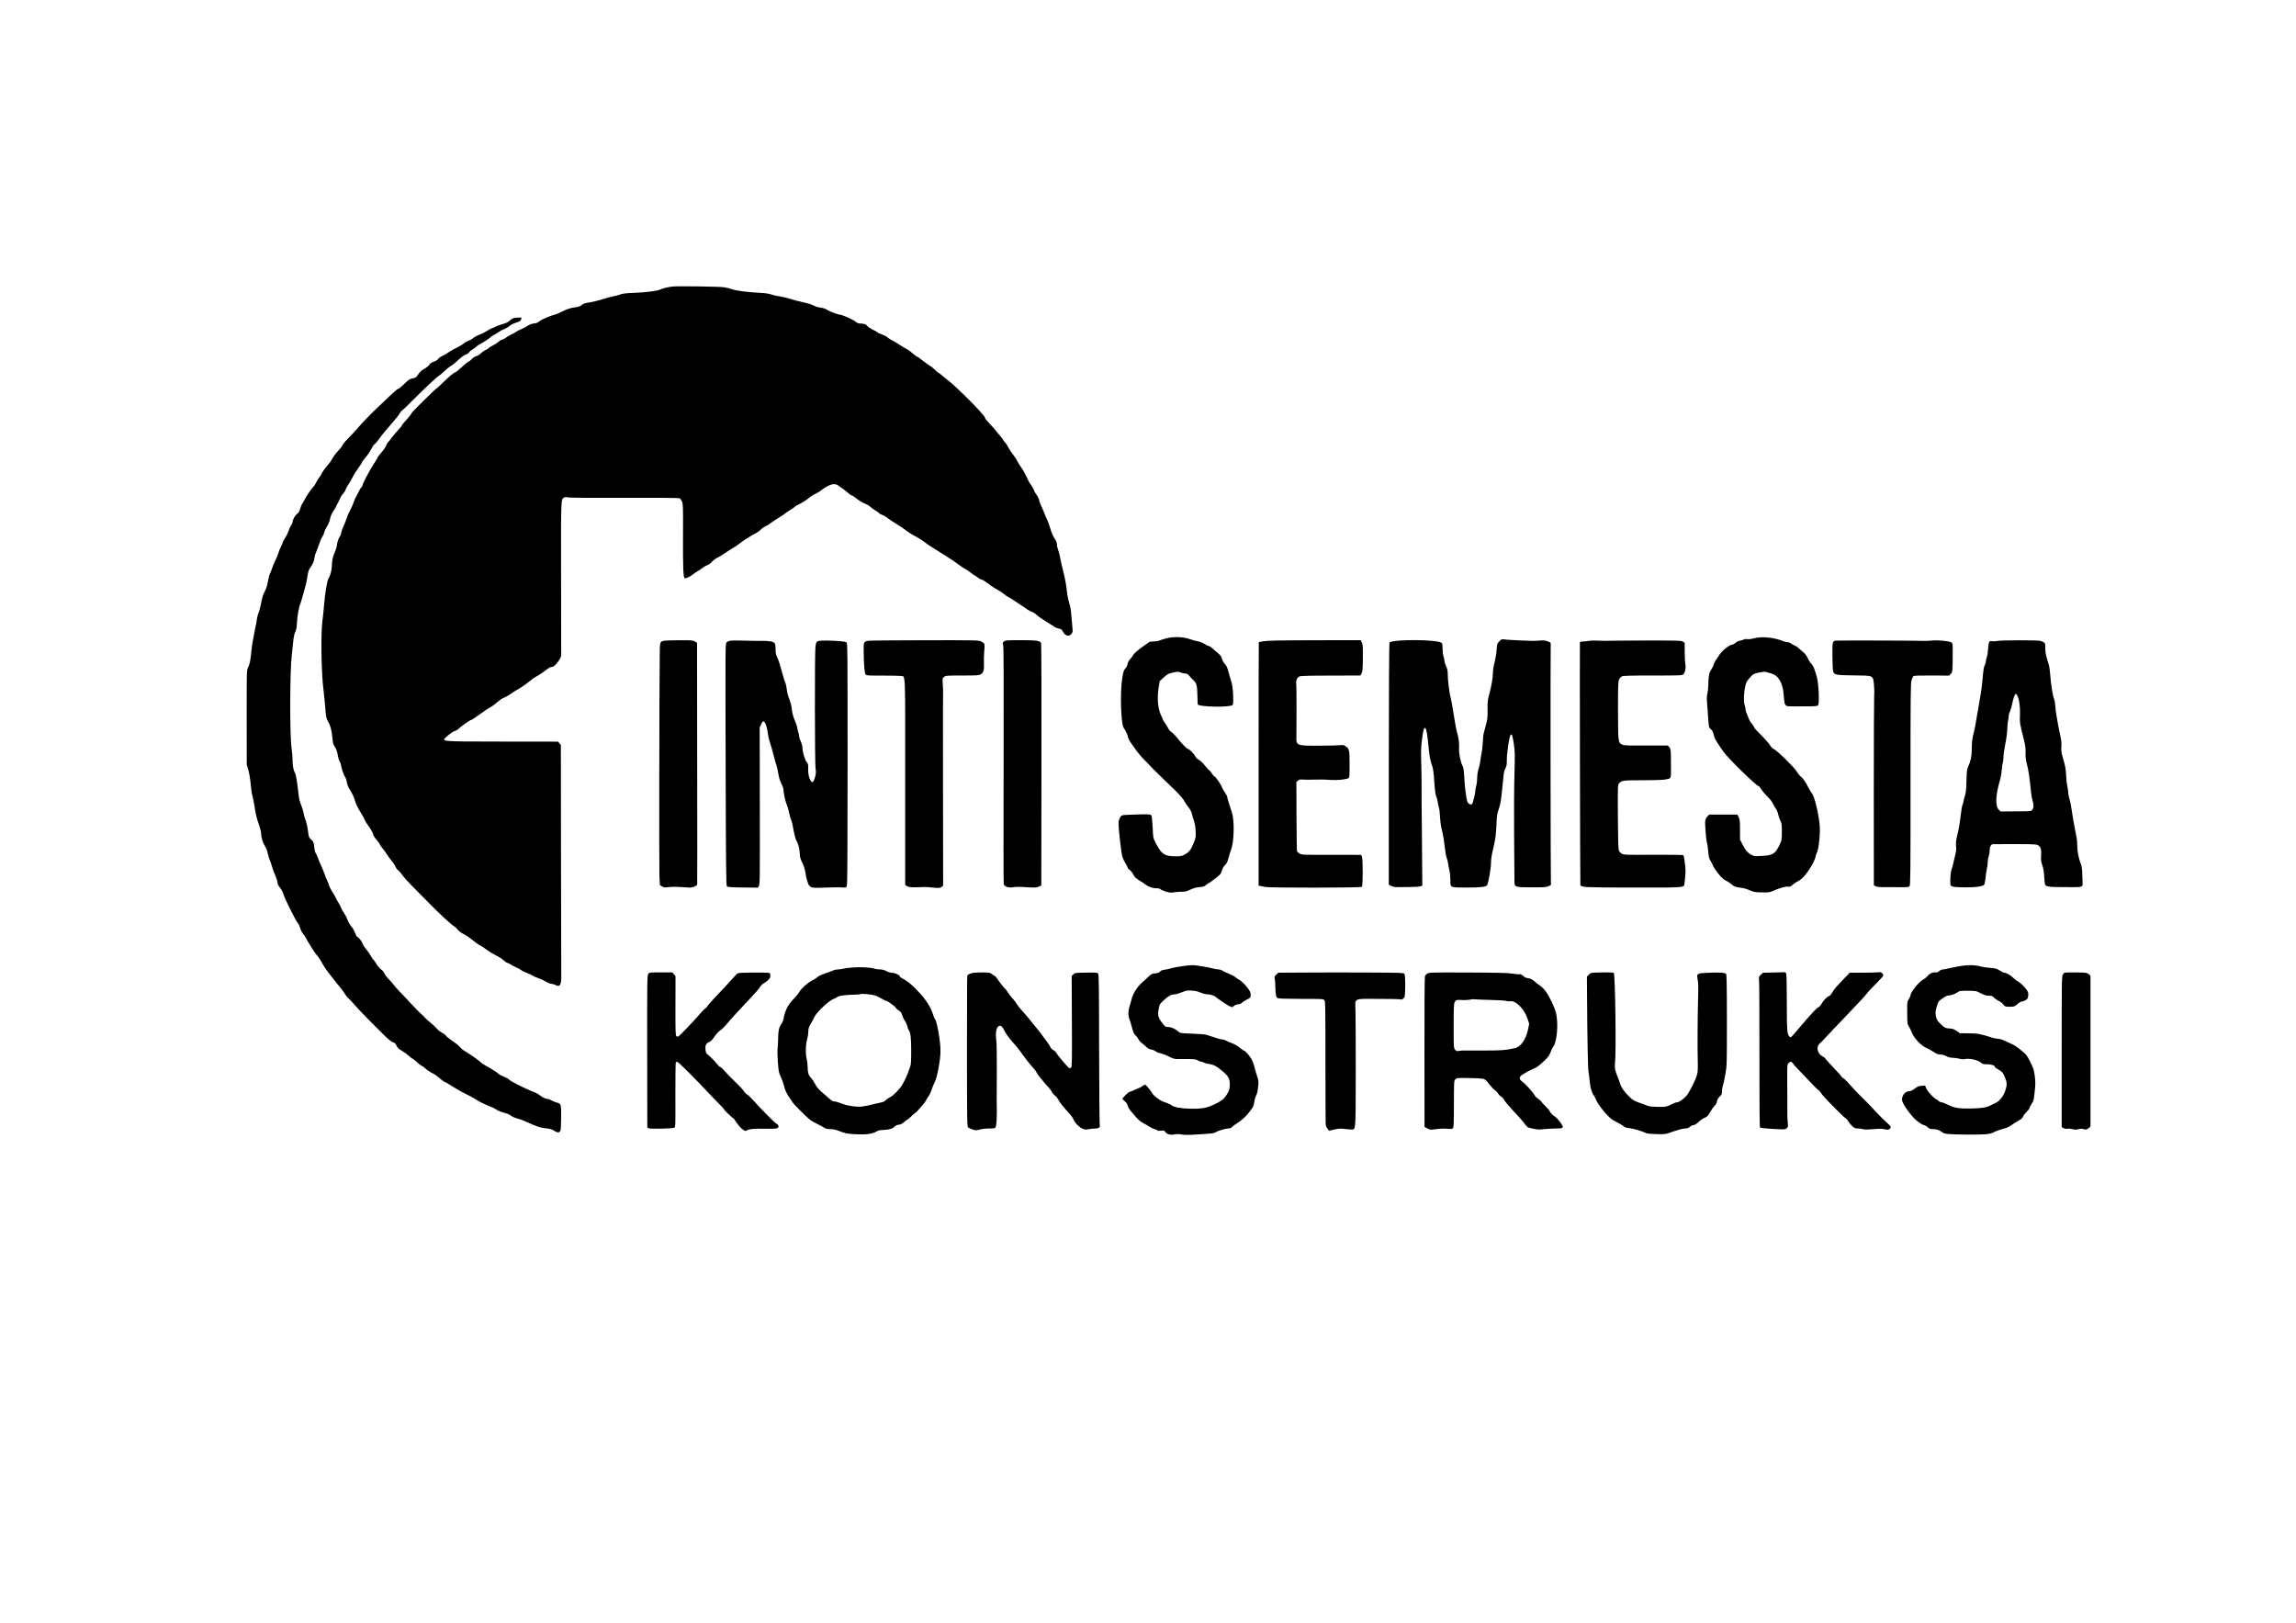 <?xml version="1.0" standalone="no"?>
<!DOCTYPE svg PUBLIC "-//W3C//DTD SVG 20010904//EN"
 "http://www.w3.org/TR/2001/REC-SVG-20010904/DTD/svg10.dtd">
<svg version="1.0" xmlns="http://www.w3.org/2000/svg"
 width="3508pt" height="2480pt" viewBox="0 0 3508 2480"
 preserveAspectRatio="xMidYMid meet">
<g transform="translate(0,2480) scale(0.1,-0.1)"
fill="#000000" stroke="none">
<path d="M10280 20423 c-52 -4 -170 -32 -185 -43 -30 -22 -223 -48 -411 -54
-113 -4 -164 -10 -205 -24 -30 -11 -83 -25 -118 -31 -35 -7 -110 -27 -165 -45
-56 -18 -141 -39 -190 -46 -71 -11 -96 -19 -120 -41 -23 -19 -47 -28 -91 -33
-76 -9 -135 -28 -216 -70 -35 -18 -77 -36 -94 -40 -74 -18 -204 -73 -242 -103
-27 -21 -52 -33 -73 -33 -34 0 -96 -23 -120 -45 -8 -7 -44 -26 -80 -41 -36
-15 -73 -34 -82 -42 -9 -7 -43 -26 -75 -42 -32 -15 -73 -40 -92 -54 -19 -14
-43 -26 -53 -26 -10 0 -35 -16 -56 -35 -21 -19 -59 -43 -83 -53 -24 -11 -50
-27 -58 -36 -7 -9 -32 -25 -55 -35 -22 -10 -54 -33 -71 -50 -16 -17 -46 -36
-67 -42 -22 -5 -52 -25 -70 -44 -17 -19 -36 -35 -41 -35 -11 0 -64 -43 -145
-117 -31 -29 -62 -53 -69 -53 -17 0 -99 -69 -192 -161 -42 -41 -84 -80 -94
-85 -26 -15 -377 -362 -377 -373 0 -11 -61 -86 -115 -143 -19 -20 -35 -42 -35
-48 0 -6 -31 -43 -68 -83 -37 -40 -82 -93 -99 -118 -17 -25 -38 -51 -47 -58
-8 -7 -20 -29 -27 -49 -7 -20 -38 -67 -70 -103 -33 -37 -59 -71 -59 -77 0 -6
-21 -41 -46 -79 -67 -99 -184 -318 -184 -344 0 -9 -7 -23 -16 -30 -9 -7 -32
-45 -50 -82 -18 -38 -38 -75 -42 -81 -5 -6 -17 -36 -27 -66 -10 -30 -35 -86
-55 -125 -21 -38 -46 -95 -55 -125 -9 -30 -30 -82 -45 -116 -16 -33 -32 -78
-36 -100 -3 -21 -12 -46 -18 -54 -21 -26 -45 -94 -49 -140 -2 -25 -16 -70 -30
-101 -31 -65 -47 -139 -47 -219 0 -57 -25 -148 -53 -192 -20 -29 -54 -241 -66
-402 -5 -66 -17 -179 -26 -251 -24 -183 -16 -773 14 -1015 11 -91 25 -232 32
-315 11 -136 15 -154 41 -197 36 -59 57 -138 67 -254 6 -69 13 -99 30 -122 27
-38 46 -92 55 -157 4 -27 16 -64 27 -81 10 -17 19 -39 19 -49 0 -32 43 -160
60 -180 9 -11 23 -49 29 -85 8 -42 23 -80 42 -107 32 -46 72 -130 83 -178 10
-40 47 -116 97 -195 23 -36 46 -78 52 -95 5 -16 22 -46 37 -65 44 -59 90 -136
90 -152 0 -18 34 -70 73 -112 15 -16 27 -34 27 -40 0 -6 17 -32 38 -58 22 -26
54 -70 73 -100 18 -29 52 -75 75 -103 23 -27 49 -67 57 -87 8 -20 26 -43 39
-52 12 -8 41 -41 63 -72 22 -32 92 -110 155 -173 64 -64 175 -177 248 -251
153 -157 343 -333 388 -360 18 -10 45 -35 60 -55 16 -21 51 -47 79 -60 28 -13
79 -46 115 -74 101 -79 113 -87 150 -106 19 -10 60 -37 90 -61 30 -23 93 -62
139 -85 47 -23 104 -59 127 -81 22 -21 48 -38 56 -38 9 0 26 -8 39 -18 13 -10
57 -34 97 -52 39 -18 77 -39 82 -45 6 -7 39 -23 73 -36 34 -12 75 -31 90 -42
16 -11 59 -30 96 -42 37 -13 89 -37 116 -54 27 -17 63 -31 79 -31 17 -1 42 -7
56 -15 74 -43 98 -5 95 150 -1 61 -3 876 -4 1812 l-2 1703 -22 25 -22 25 -853
1 c-997 2 -939 -5 -828 93 36 32 82 62 101 67 19 6 45 20 58 33 31 33 177 136
192 136 7 0 42 21 79 48 144 103 174 124 212 144 21 11 56 35 76 52 86 71 108
87 140 98 18 6 66 34 107 62 40 28 99 65 130 81 31 17 93 60 138 97 45 38 99
76 120 85 21 10 62 36 92 58 105 78 116 85 137 85 30 0 65 30 109 95 35 51 39
62 39 118 0 34 -1 565 -2 1180 -2 1200 -3 1170 48 1197 14 8 31 8 53 1 20 -6
342 -8 862 -6 519 1 837 -1 848 -7 11 -5 27 -28 37 -51 16 -39 17 -81 15 -532
-2 -452 4 -619 23 -637 12 -11 80 18 125 54 23 19 58 43 77 53 19 10 53 32 75
50 22 17 57 37 77 44 21 7 48 27 63 47 15 19 50 46 78 60 29 13 88 49 132 80
44 30 97 64 119 75 21 11 61 39 90 62 50 42 179 123 256 162 22 12 57 37 77
57 21 21 56 44 78 54 22 9 42 20 45 23 6 9 99 72 174 118 28 17 65 42 81 56
17 13 51 36 77 51 25 15 52 34 59 42 7 9 44 31 83 49 39 19 96 55 126 81 30
26 82 59 115 74 33 15 66 35 74 44 8 9 46 36 85 58 82 48 141 54 185 19 14
-12 39 -29 55 -39 16 -9 53 -38 83 -64 29 -27 60 -48 68 -48 8 0 29 -13 47
-28 47 -40 129 -90 169 -103 19 -7 50 -26 69 -44 19 -17 56 -44 83 -59 26 -15
47 -31 47 -36 0 -4 21 -16 48 -26 26 -9 61 -29 77 -44 17 -15 77 -56 135 -90
58 -35 128 -82 155 -105 28 -23 75 -54 105 -69 65 -32 146 -82 187 -116 16
-14 55 -41 87 -60 31 -19 78 -49 104 -66 26 -18 79 -51 117 -74 81 -50 151
-97 215 -145 25 -19 63 -44 85 -56 22 -12 58 -36 80 -54 22 -17 51 -38 65 -45
14 -7 38 -24 53 -36 16 -13 35 -24 43 -24 17 0 78 -38 148 -93 28 -21 76 -52
108 -68 32 -16 76 -45 97 -64 21 -19 54 -41 72 -49 19 -8 57 -32 86 -53 29
-21 71 -49 94 -63 24 -14 63 -40 87 -58 24 -19 63 -40 86 -48 22 -8 59 -32 81
-53 22 -21 83 -64 135 -95 52 -31 109 -68 127 -80 18 -13 50 -26 72 -30 35 -5
44 -12 61 -46 34 -66 92 -81 130 -33 18 23 21 37 16 78 -3 27 -10 112 -16 187
-7 94 -18 158 -35 207 -13 41 -29 120 -36 188 -6 65 -23 163 -36 218 -44 180
-53 219 -68 295 -7 41 -21 92 -30 114 -9 21 -17 56 -17 78 0 28 -11 55 -38 96
-23 35 -48 93 -65 152 -15 52 -35 109 -44 125 -9 17 -25 53 -35 80 -10 28 -33
82 -51 120 -18 39 -36 86 -39 106 -4 20 -21 56 -40 80 -18 24 -36 57 -40 73
-4 15 -20 45 -35 65 -16 20 -35 50 -43 66 -8 17 -31 64 -51 105 -20 41 -54 98
-75 125 -21 28 -44 66 -52 85 -7 19 -35 62 -62 95 -27 33 -59 83 -73 110 -13
28 -33 59 -45 70 -12 11 -29 33 -37 49 -8 16 -34 50 -58 75 -23 25 -46 54 -51
63 -5 10 -44 53 -87 98 -42 44 -77 86 -77 93 0 14 -15 34 -97 125 -106 119
-390 393 -457 442 -26 19 -72 56 -102 83 -30 26 -58 47 -63 47 -5 0 -27 18
-48 41 -21 22 -54 49 -73 59 -19 10 -69 46 -110 79 -41 33 -81 61 -87 61 -7 0
-38 23 -69 51 -31 28 -71 57 -88 65 -17 8 -69 39 -116 69 -47 30 -103 63 -126
74 -22 11 -48 29 -58 40 -10 11 -47 30 -81 41 -35 12 -69 28 -76 37 -7 8 -38
26 -69 39 -30 14 -66 38 -80 55 -25 29 -41 34 -127 38 -12 1 -37 14 -55 30
-30 26 -198 101 -226 101 -24 0 -165 50 -190 68 -37 25 -78 39 -136 46 -27 3
-68 17 -91 31 -25 14 -91 34 -161 49 -65 14 -152 36 -192 50 -40 14 -110 30
-155 37 -45 6 -106 20 -136 31 -34 12 -93 21 -165 24 -184 9 -373 33 -431 55
-30 11 -87 25 -127 31 -70 10 -685 19 -778 11z"/>
<path d="M7855 19943 c-16 -3 -46 -20 -66 -39 -25 -25 -55 -40 -110 -55 -40
-11 -87 -29 -104 -38 -16 -10 -42 -21 -56 -25 -15 -3 -49 -22 -78 -41 -28 -19
-81 -46 -117 -59 -36 -13 -78 -36 -93 -50 -14 -14 -46 -32 -71 -41 -25 -9 -56
-26 -70 -39 -14 -13 -47 -35 -75 -48 -72 -35 -145 -77 -180 -103 -16 -12 -51
-31 -77 -43 -25 -11 -54 -32 -63 -46 -10 -15 -36 -31 -66 -41 -35 -12 -57 -27
-71 -49 -11 -17 -46 -45 -77 -62 -40 -22 -65 -44 -90 -82 -30 -47 -38 -52 -88
-63 -48 -11 -64 -22 -128 -86 -40 -40 -81 -73 -90 -73 -9 0 -57 -40 -108 -88
-51 -49 -138 -132 -194 -184 -110 -104 -258 -256 -318 -328 -37 -44 -134 -148
-186 -199 -15 -14 -34 -41 -44 -60 -10 -19 -31 -49 -49 -67 -53 -55 -92 -107
-115 -151 -11 -23 -46 -71 -77 -105 -31 -35 -63 -79 -72 -98 -8 -19 -27 -52
-43 -72 -16 -20 -38 -56 -49 -80 -11 -24 -29 -53 -40 -63 -30 -28 -106 -137
-136 -198 -15 -29 -32 -59 -39 -67 -7 -8 -20 -41 -29 -72 -12 -41 -25 -63 -46
-78 -33 -23 -70 -90 -70 -126 0 -12 -10 -33 -21 -48 -12 -15 -29 -53 -39 -84
-10 -31 -34 -81 -54 -111 -20 -29 -36 -59 -36 -66 0 -6 -11 -33 -24 -58 -14
-25 -32 -70 -40 -98 -9 -29 -31 -84 -50 -123 -19 -39 -42 -96 -52 -126 -9 -30
-23 -64 -30 -75 -7 -11 -20 -63 -30 -115 -11 -65 -27 -114 -49 -155 -24 -43
-39 -91 -53 -170 -11 -60 -30 -130 -41 -155 -11 -25 -23 -70 -26 -100 -4 -30
-11 -72 -17 -93 -5 -22 -16 -76 -23 -120 -8 -45 -19 -104 -25 -132 -6 -27 -15
-95 -20 -150 -14 -141 -25 -195 -50 -242 -21 -41 -21 -43 -21 -763 l1 -722 24
-81 c14 -48 29 -136 36 -214 6 -72 18 -153 26 -179 8 -26 21 -93 30 -148 21
-137 38 -206 74 -306 16 -47 30 -103 30 -126 0 -57 26 -141 61 -195 16 -26 34
-73 40 -105 6 -33 20 -79 31 -104 11 -25 27 -69 34 -99 8 -30 30 -89 49 -133
19 -43 35 -93 35 -111 0 -23 11 -46 39 -79 22 -28 43 -67 50 -95 16 -64 192
-416 223 -447 10 -10 25 -43 34 -74 9 -31 29 -70 44 -87 16 -16 35 -46 44 -65
9 -19 36 -66 61 -105 25 -38 53 -83 62 -99 10 -16 36 -49 57 -75 22 -25 46
-62 55 -81 18 -39 72 -122 123 -187 18 -23 53 -68 78 -100 24 -32 62 -79 85
-104 22 -26 53 -68 69 -95 16 -27 43 -61 60 -75 17 -15 60 -61 96 -103 61 -72
278 -294 471 -482 54 -52 95 -84 115 -88 23 -5 35 -17 52 -50 16 -34 34 -51
79 -77 32 -18 79 -51 104 -75 25 -23 59 -49 75 -57 16 -9 42 -30 58 -47 16
-17 45 -39 65 -50 21 -10 43 -26 51 -35 17 -21 94 -72 133 -89 18 -7 58 -37
90 -65 32 -28 62 -51 66 -51 7 0 136 -76 192 -113 33 -22 117 -67 198 -106 35
-17 82 -44 105 -59 49 -33 153 -83 218 -107 26 -9 64 -28 85 -42 38 -26 80
-42 160 -63 23 -6 55 -22 71 -35 16 -14 54 -31 83 -39 56 -15 92 -27 144 -51
171 -78 220 -94 316 -104 57 -6 86 -15 115 -35 47 -32 79 -33 95 -4 7 13 12
88 13 205 1 205 -1 214 -65 228 -18 4 -52 18 -77 31 -25 13 -50 24 -56 24 -33
0 -90 25 -125 55 -23 18 -58 39 -79 46 -40 13 -211 90 -252 114 -14 8 -47 26
-75 39 -27 13 -58 33 -69 45 -10 11 -44 30 -75 42 -31 11 -65 28 -76 38 -31
28 -143 100 -205 131 -30 15 -66 40 -80 55 -25 27 -155 118 -238 167 -25 14
-59 42 -76 62 -30 35 -52 52 -151 120 -27 19 -56 43 -62 55 -7 11 -35 32 -61
45 -27 14 -60 40 -74 58 -15 19 -59 61 -100 94 -40 32 -80 68 -87 79 -8 11
-28 31 -44 45 -43 36 -100 94 -202 205 -49 54 -115 123 -146 154 -30 31 -66
72 -80 91 -13 19 -48 59 -77 88 -29 29 -59 70 -68 90 -8 21 -32 49 -53 63 -21
15 -51 51 -68 80 -17 30 -40 63 -52 73 -11 11 -21 22 -21 27 0 11 -68 110 -95
139 -13 14 -35 50 -48 81 -15 34 -39 66 -61 83 -20 15 -36 32 -36 38 0 12 -49
110 -58 118 -19 14 -71 101 -77 128 -3 17 -23 55 -44 85 -21 30 -44 71 -50 90
-7 20 -24 53 -38 74 -14 21 -33 54 -41 73 -8 19 -33 64 -57 100 -23 36 -46 81
-50 100 -4 19 -18 55 -31 80 -13 25 -24 50 -24 56 0 10 -56 149 -85 209 -8 17
-24 56 -35 87 -12 32 -25 60 -30 63 -5 3 -11 31 -15 63 -10 91 -14 102 -51
136 -32 29 -37 41 -44 102 -12 96 -26 160 -50 222 -11 29 -20 63 -20 76 0 13
-12 54 -26 92 -40 108 -44 124 -54 214 -18 172 -39 291 -52 313 -24 36 -38
111 -38 197 0 44 -6 122 -14 173 -30 193 -28 1201 3 1432 6 44 15 130 20 190
6 78 16 124 32 160 18 39 24 73 27 150 3 91 32 246 53 286 7 15 42 137 84 294
7 28 18 86 24 130 9 60 18 90 40 120 42 60 58 95 65 150 4 28 16 68 26 90 10
22 30 76 45 120 14 44 37 96 50 115 13 19 26 51 30 70 4 19 22 58 40 85 21 31
39 75 47 115 9 45 26 84 55 128 24 35 43 68 43 74 0 5 8 22 18 36 10 15 26 48
36 74 10 26 31 60 47 75 16 16 34 44 40 63 6 19 23 51 37 70 14 18 44 70 67
115 22 44 64 111 93 149 29 38 52 75 52 82 0 7 24 40 53 73 30 33 68 89 86
125 18 36 39 70 48 75 9 4 30 27 47 49 17 22 51 67 75 99 25 32 91 110 147
174 56 64 110 131 119 150 10 19 27 40 39 48 12 8 80 73 151 145 184 184 378
367 407 382 13 7 53 40 88 74 35 34 81 70 102 81 20 10 70 51 110 89 46 44 87
74 112 82 21 6 45 22 53 35 9 13 29 31 45 39 16 8 46 30 66 48 20 19 54 41 74
49 32 14 144 89 158 107 3 4 25 17 50 31 25 13 59 34 76 46 17 13 50 30 75 38
24 9 57 29 74 45 18 17 57 37 98 50 53 17 70 26 77 46 6 14 10 27 10 30 0 5
-71 3 -115 -3z"/>
<path d="M17825 15049 c-44 -11 -95 -27 -113 -35 -18 -8 -59 -14 -92 -14 -32
0 -62 -4 -65 -10 -3 -5 -38 -30 -76 -55 -74 -48 -169 -131 -169 -148 0 -5 -17
-29 -38 -51 -26 -29 -41 -55 -45 -83 -4 -23 -18 -51 -33 -66 -22 -22 -30 -46
-46 -139 -37 -207 -23 -706 21 -768 29 -41 58 -102 65 -140 4 -19 24 -60 46
-90 22 -30 52 -73 67 -95 32 -49 107 -136 152 -178 19 -18 44 -43 55 -57 27
-33 159 -163 332 -328 139 -133 190 -190 219 -247 8 -17 32 -52 54 -77 22 -28
43 -66 50 -95 6 -26 21 -77 33 -113 14 -41 24 -99 26 -158 4 -89 3 -97 -33
-188 -40 -101 -69 -135 -148 -176 -35 -18 -58 -21 -139 -20 -159 2 -204 34
-298 218 -30 59 -32 69 -39 228 -6 114 -12 171 -22 182 -12 14 -37 16 -219 11
-113 -3 -213 -8 -222 -12 -31 -12 -58 -69 -58 -120 0 -99 42 -462 59 -515 10
-30 32 -77 50 -104 17 -28 31 -55 31 -62 0 -7 14 -22 30 -34 17 -12 40 -40 51
-63 24 -47 56 -78 114 -109 22 -11 53 -32 70 -46 46 -38 111 -62 170 -62 34 0
57 -5 65 -15 7 -8 44 -24 83 -36 61 -18 78 -19 131 -10 34 6 86 9 116 8 45 -2
69 4 130 33 54 24 93 35 140 38 54 4 71 9 98 33 18 16 37 29 43 29 10 0 137
98 171 132 10 10 23 38 29 63 7 28 24 57 46 78 26 26 38 50 53 108 10 41 27
97 38 124 49 127 56 454 12 580 -31 89 -70 218 -70 234 0 7 -18 40 -40 73 -22
33 -40 65 -40 70 0 21 -92 157 -110 163 -10 3 -30 25 -44 49 -14 24 -32 46
-40 49 -8 3 -38 36 -67 72 -29 37 -68 74 -90 86 -24 12 -46 34 -58 57 -21 41
-93 112 -114 112 -14 0 -103 93 -167 175 -25 32 -61 68 -81 81 -20 12 -42 37
-49 56 -8 18 -29 53 -47 77 -18 24 -33 48 -33 53 0 5 -13 35 -29 67 -51 104
-65 272 -36 441 l15 85 61 56 c55 50 69 58 140 74 73 16 81 16 119 1 22 -9 54
-16 71 -16 23 0 39 -9 62 -37 18 -21 47 -52 65 -69 45 -43 54 -79 57 -226 1
-71 3 -132 4 -137 6 -41 494 -52 535 -11 7 7 10 51 8 123 -2 116 -14 193 -37
262 -8 22 -24 77 -36 123 -16 62 -30 92 -54 118 -18 19 -38 54 -44 79 -8 33
-22 53 -57 82 -26 21 -64 55 -86 76 -22 20 -47 37 -57 37 -10 0 -38 14 -63 30
-25 17 -70 35 -101 41 -31 5 -89 21 -129 35 -103 36 -243 41 -353 13z"/>
<path d="M26805 15050 c-43 -12 -85 -17 -108 -14 -21 3 -43 1 -50 -4 -7 -5
-31 -13 -55 -17 -26 -4 -57 -19 -77 -36 -18 -16 -43 -29 -55 -29 -39 0 -167
-107 -197 -165 -9 -16 -28 -46 -44 -65 -15 -19 -30 -49 -34 -67 -3 -17 -20
-53 -38 -79 -35 -53 -45 -105 -46 -234 -1 -47 -7 -108 -14 -136 -9 -36 -11
-77 -5 -145 4 -52 12 -157 17 -234 10 -138 11 -140 40 -165 21 -17 34 -40 42
-75 6 -27 16 -59 22 -71 20 -35 51 -85 74 -118 12 -17 38 -54 58 -83 66 -97
503 -523 536 -523 5 0 22 -20 38 -46 28 -43 58 -78 128 -148 18 -17 42 -52 53
-76 12 -25 32 -60 45 -78 13 -18 29 -58 35 -89 7 -31 22 -75 34 -97 18 -36 21
-57 20 -166 0 -123 -1 -126 -37 -201 -65 -134 -100 -156 -269 -165 -102 -6
-117 -5 -153 14 -60 30 -96 71 -140 158 l-40 77 0 151 c0 131 -3 156 -20 191
l-20 40 -215 0 -215 1 -27 -27 c-15 -14 -30 -43 -34 -65 -8 -44 13 -304 28
-349 6 -16 14 -74 18 -127 6 -83 12 -103 39 -147 17 -28 31 -55 31 -60 0 -16
78 -127 121 -173 25 -26 61 -54 81 -63 21 -8 52 -28 70 -44 51 -44 78 -55 148
-62 39 -4 96 -19 140 -38 69 -30 85 -33 190 -34 101 -2 121 1 165 21 86 40
204 74 235 67 22 -5 35 0 62 22 35 30 53 42 108 72 46 26 95 80 155 171 49 74
95 170 95 197 0 8 9 34 21 59 31 70 54 312 40 434 -22 196 -82 433 -120 474
-10 12 -31 45 -45 74 -43 86 -93 159 -125 181 -16 12 -43 45 -59 74 -35 61
-300 322 -348 342 -17 7 -42 30 -54 51 -25 40 -94 117 -192 214 -32 31 -58 63
-58 71 0 8 -16 32 -35 54 -19 22 -42 62 -51 89 -9 26 -23 60 -30 75 -8 14 -14
37 -14 51 0 14 -7 46 -15 72 -17 57 -12 188 11 289 13 54 24 75 68 125 52 58
56 60 135 78 44 10 91 16 103 13 134 -34 166 -51 209 -113 43 -63 66 -145 74
-268 6 -86 11 -112 26 -127 22 -22 12 -21 279 -20 185 0 206 2 218 18 22 28 9
330 -18 425 -39 139 -53 173 -85 208 -18 19 -45 60 -59 92 -16 34 -41 67 -64
84 -20 16 -49 41 -64 56 -14 16 -43 35 -64 44 -21 9 -49 25 -63 35 -13 10 -37
19 -53 19 -16 0 -45 7 -66 16 -125 54 -327 74 -437 44z"/>
<path d="M22909 15003 c-35 -37 -37 -41 -42 -128 -3 -49 -17 -134 -31 -189
-15 -58 -26 -125 -26 -165 0 -73 -26 -223 -61 -346 -19 -67 -22 -102 -21 -215
2 -90 -2 -152 -12 -185 -8 -27 -19 -70 -25 -95 -7 -25 -16 -61 -21 -80 -6 -19
-12 -84 -15 -145 -3 -60 -12 -137 -20 -170 -7 -33 -16 -87 -19 -120 -4 -33
-15 -85 -26 -115 -12 -36 -19 -82 -20 -131 0 -42 -7 -98 -15 -125 -8 -27 -15
-65 -15 -84 -1 -41 -36 -180 -49 -193 -18 -18 -59 2 -71 35 -18 50 -41 228
-48 378 -5 97 -12 144 -24 166 -34 62 -60 194 -55 273 5 70 -8 167 -33 251
-11 36 -36 175 -65 360 -9 58 -22 128 -30 155 -20 69 -45 275 -45 362 0 55 -6
83 -25 125 -14 29 -25 64 -25 78 0 14 -7 47 -15 74 -8 27 -15 82 -15 121 0 50
-4 76 -14 84 -64 53 -744 57 -797 4 -5 -5 -9 -775 -10 -1853 l0 -1845 38 -20
c27 -14 55 -19 98 -18 33 1 119 2 191 2 72 0 143 5 158 11 l27 10 -5 652 c-2
359 -5 662 -6 673 0 11 -1 97 0 190 1 94 -2 260 -6 370 -4 134 -2 233 6 300
25 205 36 243 62 217 12 -12 32 -139 47 -307 12 -123 24 -186 51 -261 16 -44
25 -107 34 -250 10 -134 19 -200 30 -222 9 -17 20 -60 25 -96 5 -36 13 -71 18
-78 4 -7 11 -65 14 -128 3 -63 13 -144 22 -180 25 -99 36 -163 53 -304 8 -71
21 -141 28 -155 8 -14 17 -51 21 -81 4 -30 13 -80 21 -111 8 -31 14 -95 14
-141 0 -122 -11 -116 245 -117 210 0 294 9 315 34 18 21 60 254 60 333 0 40 6
101 14 135 39 172 49 218 58 292 5 44 11 133 14 199 3 97 9 134 33 205 19 55
34 126 41 196 6 61 15 146 20 190 5 44 12 106 14 138 3 34 14 76 27 100 18 34
22 57 21 117 -1 113 39 383 60 396 19 12 28 -13 47 -139 18 -117 18 -153 10
-469 -6 -189 -8 -622 -5 -963 3 -341 5 -643 5 -671 1 -87 5 -89 259 -90 191
-1 222 1 261 17 41 18 43 21 37 51 -5 26 -8 3520 -3 3638 2 33 0 36 -48 53
-39 13 -67 16 -125 11 -87 -7 -85 -7 -340 4 -107 5 -204 12 -215 16 -15 5 -29
-2 -56 -31z"/>
<path d="M10137 15010 c-54 -16 -55 -19 -57 -198 -7 -513 -10 -3269 -5 -3390
l7 -144 32 -19 c26 -17 41 -19 91 -13 73 8 118 8 258 -1 92 -7 114 -5 147 10
21 10 40 23 42 29 2 6 2 840 0 1854 l-2 1842 -33 20 c-29 18 -50 20 -242 19
-115 0 -223 -5 -238 -9z"/>
<path d="M11146 15010 c-15 -5 -36 -16 -46 -25 -18 -16 -18 -88 -13 -1863 4
-1593 7 -1849 19 -1862 12 -12 56 -16 244 -18 l229 -3 16 25 c15 23 16 130 14
1223 l-2 1198 21 48 c11 26 27 47 34 47 29 0 58 -83 74 -210 3 -30 17 -84 30
-120 12 -36 34 -110 47 -165 14 -55 29 -113 35 -130 24 -71 33 -108 46 -187 9
-53 25 -104 45 -142 17 -32 31 -71 31 -86 0 -50 31 -193 50 -230 10 -20 26
-75 36 -121 9 -46 22 -95 30 -109 7 -14 17 -50 23 -80 24 -141 43 -216 62
-247 26 -42 48 -132 49 -201 0 -40 9 -72 39 -135 22 -47 42 -105 45 -137 9
-76 39 -184 56 -204 33 -40 56 -44 265 -35 110 4 223 5 250 2 48 -5 52 -4 63
21 9 21 12 448 12 1871 0 1746 -1 1845 -17 1853 -28 14 -155 25 -300 26 -163
1 -164 0 -175 -112 -11 -126 -9 -1768 2 -1840 9 -51 8 -76 -5 -125 -27 -107
-58 -112 -91 -14 -12 35 -17 78 -16 129 2 69 0 79 -24 107 -27 33 -64 159 -64
223 0 20 -11 60 -25 90 -14 29 -25 65 -25 79 0 15 -7 46 -15 69 -8 23 -15 54
-15 67 0 14 -16 61 -36 106 -26 59 -38 106 -45 170 -7 57 -21 112 -40 159 -19
45 -33 99 -38 147 -5 42 -16 91 -25 109 -10 18 -33 95 -52 170 -19 75 -48 164
-64 198 -24 49 -30 74 -30 130 0 102 -11 117 -90 127 -36 5 -83 8 -105 7 -22
-1 -56 -2 -75 -1 -289 8 -410 9 -434 1z"/>
<path d="M13265 15011 c-72 -18 -70 -14 -69 -173 2 -189 13 -320 29 -342 12
-16 35 -18 262 -17 136 0 263 -3 281 -6 68 -11 63 112 62 -1622 l0 -1570 27
-18 c22 -14 47 -18 128 -18 55 1 114 2 130 4 17 1 77 -2 134 -8 87 -9 108 -8
132 5 16 8 29 20 29 27 0 6 -1 647 -2 1422 -1 1367 -1 1460 1 1535 1 19 -1 74
-5 121 -6 85 -6 86 21 108 27 20 37 21 277 21 218 0 254 2 279 17 46 27 58 65
52 168 -2 50 0 135 5 190 11 112 10 116 -49 146 -37 18 -67 19 -866 18 -455
-1 -841 -4 -858 -8z"/>
<path d="M15339 15001 c-21 -17 -22 -22 -12 -57 8 -28 10 -532 7 -1834 -3
-987 -2 -1805 2 -1817 10 -37 68 -57 138 -48 68 9 92 9 249 -1 92 -5 115 -4
148 11 l39 18 2 1841 c2 1013 -1 1849 -5 1859 -18 40 -64 47 -311 47 -213 0
-236 -2 -257 -19z"/>
<path d="M19310 15004 c-41 -7 -76 -13 -77 -13 -2 -1 -3 -838 -3 -1861 l0
-1860 23 -4 c12 -3 46 -10 75 -16 80 -15 1464 -14 1480 2 16 16 17 426 0 463
l-11 25 -231 1 c-127 0 -332 0 -456 0 -206 0 -227 2 -256 20 -18 11 -34 26
-37 33 -3 8 -7 249 -8 536 l-2 522 22 21 c17 18 30 21 69 18 26 -2 83 -3 127
-2 140 4 208 3 309 -4 96 -7 227 6 269 27 15 8 17 28 17 209 0 220 -4 239 -60
279 -25 18 -39 21 -78 16 -26 -4 -171 -7 -322 -8 -352 -2 -356 0 -353 142 4
212 3 778 -2 801 -9 42 12 97 43 113 22 11 120 14 477 15 248 0 453 1 456 1 4
0 14 15 23 34 12 25 16 68 18 172 2 245 2 258 -15 297 l-16 37 -703 -1 c-530
-1 -721 -5 -778 -15z"/>
<path d="M24285 15011 c-16 -5 -56 -9 -87 -10 -39 -1 -58 -5 -59 -13 -4 -96 3
-3703 7 -3710 21 -34 62 -36 786 -37 759 -2 794 0 802 42 6 30 19 165 19 202
0 67 -22 238 -32 248 -8 8 -147 10 -459 9 -422 -3 -449 -2 -482 16 -23 13 -39
31 -47 54 -8 24 -12 182 -14 516 -2 463 -2 482 17 503 43 47 56 49 358 49 158
0 309 5 338 10 111 22 98 -10 98 238 0 199 -2 220 -20 250 -11 17 -25 32 -32
33 -7 0 -159 0 -338 0 -295 -2 -328 0 -359 16 -58 30 -59 41 -60 523 0 390 2
439 17 470 9 19 28 40 42 47 19 10 132 13 471 13 411 0 448 1 468 18 27 22 43
104 31 158 -5 21 -10 103 -10 181 l0 143 -27 17 c-25 17 -66 18 -553 18 -289
-1 -550 -2 -580 -4 -30 -2 -102 -1 -160 2 -58 3 -118 2 -135 -2z"/>
<path d="M28043 15013 c-45 -9 -48 -23 -46 -237 1 -110 6 -214 11 -231 15 -55
40 -60 318 -63 307 -4 291 4 306 -149 5 -54 7 -122 3 -152 -3 -30 -6 -696 -6
-1480 l1 -1425 27 -15 c16 -8 53 -14 83 -14 30 0 75 0 100 0 307 -2 319 -2
335 14 14 14 16 168 15 1555 0 1350 2 1545 15 1590 8 29 22 57 30 64 10 9 85
11 280 10 l265 -1 25 25 c28 28 29 42 30 335 0 123 -2 135 -20 146 -35 22
-197 39 -287 30 -46 -4 -99 -7 -118 -6 -82 5 -1347 8 -1367 4z"/>
<path d="M30515 15008 c-22 -5 -57 -7 -77 -4 -48 8 -54 -3 -63 -124 -4 -52
-13 -110 -21 -129 -8 -18 -14 -47 -14 -63 0 -16 -8 -40 -17 -54 -12 -19 -20
-70 -30 -188 -7 -88 -22 -208 -33 -266 -11 -58 -36 -201 -55 -318 -19 -118
-41 -235 -49 -260 -21 -66 -30 -141 -30 -257 -1 -102 -17 -175 -57 -262 -17
-35 -20 -70 -24 -210 -3 -133 -8 -182 -24 -233 -12 -36 -21 -73 -21 -82 0 -10
-6 -32 -14 -50 -8 -18 -19 -78 -25 -133 -16 -141 -36 -259 -60 -352 -15 -60
-19 -97 -15 -144 5 -44 1 -84 -10 -129 -9 -36 -23 -97 -32 -136 -8 -39 -21
-84 -28 -100 -12 -24 -22 -152 -17 -224 2 -35 42 -44 204 -46 174 -3 293 13
313 41 7 9 15 51 19 93 3 43 13 107 21 144 8 37 14 87 14 111 0 25 7 64 15 87
8 23 15 64 15 90 0 32 6 56 18 71 l19 22 320 2 c198 1 335 -3 358 -9 59 -17
78 -60 71 -162 -5 -68 -2 -92 17 -150 16 -46 26 -105 30 -175 4 -59 9 -113 13
-122 10 -26 55 -37 154 -38 52 0 161 -1 242 -2 157 -2 180 4 178 49 0 10 -2
74 -5 140 -2 83 -9 134 -20 160 -31 71 -57 198 -57 274 0 70 -7 127 -28 225
-17 78 -49 261 -60 347 -6 48 -20 115 -30 149 -11 34 -20 80 -20 103 -1 22 -7
68 -15 101 -8 33 -15 87 -15 120 0 33 -5 92 -10 130 -10 66 -15 89 -55 227
-11 40 -14 76 -10 120 5 46 1 90 -15 163 -12 55 -26 120 -30 145 -34 183 -42
235 -47 310 -3 47 -12 97 -19 111 -18 36 -52 244 -59 369 -4 58 -13 125 -21
150 -46 149 -55 190 -55 261 -1 83 3 78 -72 108 -34 13 -600 12 -662 -1z m306
-830 c28 -52 47 -183 42 -294 -6 -120 -2 -144 51 -349 30 -119 36 -155 34
-235 -1 -72 4 -114 21 -175 22 -79 42 -212 61 -412 6 -57 17 -122 25 -145 20
-59 19 -111 -4 -139 -18 -23 -21 -23 -252 -24 l-234 -2 -26 27 c-56 56 -50
218 16 445 13 44 26 116 29 161 3 44 10 93 16 108 5 15 10 54 10 87 0 33 13
126 29 207 17 83 30 180 30 223 0 42 5 96 10 120 6 24 11 59 11 77 0 18 8 49
19 70 10 20 26 75 35 122 16 84 41 150 57 150 5 0 14 -10 20 -22z"/>
<path d="M18140 10050 c-106 -13 -248 -38 -267 -48 -10 -5 -43 -12 -73 -15
-30 -4 -59 -13 -65 -20 -16 -22 -51 -37 -85 -37 -38 0 -67 -14 -101 -49 -14
-14 -57 -54 -97 -89 -78 -69 -142 -169 -163 -257 -6 -28 -20 -75 -30 -106 -23
-68 -24 -147 -3 -197 8 -20 26 -79 40 -131 18 -70 30 -98 49 -113 14 -11 34
-37 45 -58 11 -21 34 -49 52 -62 18 -12 49 -39 69 -59 26 -26 48 -38 80 -43
24 -4 53 -16 64 -26 12 -11 43 -24 71 -29 27 -6 86 -28 131 -51 77 -38 88 -40
165 -39 211 2 247 0 280 -21 18 -11 42 -20 53 -20 11 0 29 -6 40 -14 11 -7 43
-16 72 -20 76 -10 123 -34 212 -111 91 -77 111 -114 111 -206 0 -70 -17 -114
-69 -184 -32 -42 -57 -60 -140 -103 -129 -66 -204 -82 -381 -80 -140 1 -267
23 -299 52 -9 8 -36 22 -61 31 -25 9 -59 22 -75 28 -46 18 -133 83 -153 115
-36 58 -105 142 -116 142 -7 0 -27 -11 -46 -25 -19 -14 -39 -25 -44 -25 -6 0
-38 -14 -71 -30 -33 -16 -67 -30 -75 -30 -17 0 -110 -91 -110 -108 0 -5 16
-22 35 -36 23 -18 38 -40 46 -69 6 -23 28 -60 48 -83 20 -22 57 -65 83 -96 30
-35 68 -67 107 -87 33 -17 77 -42 97 -56 20 -14 54 -30 75 -35 21 -6 41 -15
44 -21 4 -5 26 -7 55 -3 44 6 49 4 65 -20 23 -35 78 -49 144 -36 36 7 68 6
103 -1 32 -7 93 -9 162 -5 314 19 332 21 357 38 35 22 154 58 196 58 22 0 42
8 57 23 13 13 48 39 77 57 70 42 143 111 195 181 55 74 60 85 68 149 4 30 16
70 26 90 19 35 25 64 36 170 5 44 1 71 -21 135 -14 43 -33 107 -40 141 -8 33
-27 83 -41 110 -29 53 -101 134 -119 134 -6 0 -35 20 -63 44 -29 25 -78 54
-109 65 -32 11 -75 30 -95 41 -20 11 -47 20 -60 20 -13 0 -43 6 -68 14 -82 27
-145 47 -180 58 -19 6 -116 14 -216 17 -179 6 -180 6 -213 34 -50 42 -106 67
-148 67 -48 0 -52 3 -106 76 -54 73 -61 107 -43 202 13 71 15 74 81 135 71 65
109 85 162 86 18 1 67 15 110 32 71 29 85 31 157 25 52 -4 96 -14 133 -31 33
-15 74 -25 100 -25 41 0 111 -22 123 -38 3 -4 58 -43 122 -86 86 -57 123 -76
138 -71 11 3 20 10 20 15 0 10 56 30 85 30 12 0 30 10 41 21 10 12 44 33 74
48 50 24 55 29 58 63 2 20 -4 49 -13 65 -35 63 -114 149 -158 173 -25 14 -57
35 -69 47 -13 12 -54 33 -91 47 -38 14 -81 35 -97 46 -15 11 -44 20 -63 20
-19 0 -57 6 -83 14 -53 16 -212 43 -284 50 -25 2 -74 0 -110 -4z"/>
<path d="M29915 10035 c-71 -13 -146 -29 -165 -34 -19 -6 -48 -11 -63 -11 -17
0 -42 -11 -59 -25 -23 -20 -38 -25 -59 -20 -34 8 -99 -24 -122 -59 -9 -13 -39
-37 -66 -52 -64 -34 -191 -194 -191 -239 0 -11 -12 -37 -26 -58 -25 -38 -26
-41 -24 -210 1 -162 2 -174 24 -207 13 -19 34 -62 47 -95 34 -87 142 -201 224
-236 34 -15 85 -43 114 -63 42 -28 63 -36 98 -36 28 0 61 -9 91 -25 32 -17 63
-25 97 -25 27 0 73 -6 102 -14 37 -10 64 -11 93 -5 60 14 185 -14 232 -52 33
-26 44 -29 101 -28 62 1 117 -18 117 -42 0 -5 25 -23 55 -40 59 -33 66 -42
102 -129 29 -69 29 -109 1 -193 -29 -85 -87 -158 -147 -186 -25 -12 -59 -29
-76 -37 -64 -34 -139 -46 -305 -49 -185 -3 -257 10 -364 65 -32 16 -69 30 -82
30 -13 0 -35 11 -50 25 -15 14 -31 25 -36 25 -20 0 -134 124 -148 163 l-16 42
-54 -3 c-46 -3 -64 -11 -106 -43 -30 -23 -62 -39 -78 -39 -66 0 -116 -57 -116
-133 0 -50 126 -231 215 -309 49 -42 107 -78 127 -78 9 0 31 -13 49 -30 29
-25 42 -30 89 -30 54 0 86 -12 145 -54 30 -22 102 -27 385 -29 259 -2 340 5
392 36 25 14 84 36 132 48 60 15 100 32 130 55 24 18 73 49 109 69 48 26 68
44 76 65 5 16 30 50 55 74 25 24 46 52 46 61 0 9 14 37 31 62 29 41 33 58 46
182 13 116 13 152 2 241 -12 92 -20 118 -66 211 -39 80 -63 116 -95 143 -24
19 -63 53 -88 73 -25 21 -70 49 -100 62 -30 13 -82 36 -114 52 -34 17 -75 29
-98 29 -21 0 -64 9 -96 19 -167 55 -214 64 -352 65 l-135 1 -50 35 c-41 28
-61 35 -113 38 -59 4 -66 7 -118 55 -65 59 -79 84 -89 153 -5 39 -1 68 14 120
12 38 24 74 28 79 23 31 119 95 142 95 40 0 117 26 151 52 28 21 41 22 156 22
126 -1 126 -1 201 -40 60 -30 85 -38 122 -36 41 2 51 -2 77 -29 16 -17 48 -39
70 -49 23 -10 55 -34 70 -54 28 -35 31 -36 100 -36 69 0 73 1 117 40 25 22 55
40 67 40 29 0 77 26 90 49 5 11 10 38 10 60 0 33 -8 50 -51 102 -29 34 -72 73
-97 88 -26 14 -62 42 -82 62 -37 39 -108 79 -137 79 -10 0 -36 12 -57 26 -51
35 -88 45 -171 49 -38 2 -96 11 -128 19 -101 28 -208 28 -352 1z"/>
<path d="M13015 10019 c-49 -4 -108 -12 -130 -18 -22 -6 -59 -11 -83 -11 -24
0 -56 -7 -71 -15 -16 -8 -71 -28 -122 -45 -60 -20 -105 -42 -124 -60 -16 -16
-50 -37 -75 -48 -56 -24 -169 -123 -193 -170 -10 -19 -35 -52 -55 -73 -90 -95
-115 -128 -146 -194 -18 -39 -36 -96 -40 -127 -5 -38 -17 -72 -38 -102 -38
-59 -47 -98 -49 -216 0 -52 -4 -122 -8 -155 -5 -34 -3 -126 4 -215 11 -138 15
-162 42 -215 16 -33 37 -89 46 -125 21 -85 50 -149 91 -203 19 -25 39 -55 46
-67 15 -28 209 -222 265 -266 22 -16 69 -44 105 -61 36 -16 83 -42 104 -56 32
-22 50 -27 102 -27 49 0 84 -8 151 -34 72 -28 108 -36 193 -41 196 -13 301 -1
368 43 16 10 49 18 82 19 98 2 162 21 190 54 11 14 50 29 74 29 15 0 44 16 71
40 25 22 50 40 55 40 5 0 24 16 42 35 17 20 46 44 62 55 17 10 56 49 86 86 30
36 60 72 66 78 6 7 19 28 29 46 9 19 27 49 40 65 12 17 30 57 40 90 9 33 28
78 41 101 40 68 93 345 94 490 0 138 -53 449 -84 484 -8 8 -21 40 -30 70 -29
101 -101 218 -204 329 -42 46 -86 91 -96 100 -11 9 -38 32 -60 52 -23 20 -65
48 -93 63 -29 14 -53 30 -53 35 0 22 -66 56 -111 58 -28 1 -67 12 -95 27 -34
18 -64 26 -100 26 -28 0 -69 6 -90 14 -51 17 -226 26 -339 15z m348 -425 c26
-7 73 -29 105 -49 32 -19 64 -35 73 -35 20 0 135 -84 148 -109 6 -10 26 -28
45 -39 27 -16 38 -32 50 -71 8 -28 26 -66 40 -83 13 -18 30 -55 37 -83 6 -27
18 -57 25 -65 26 -31 36 -117 36 -315 0 -156 -3 -209 -15 -240 -9 -22 -26 -69
-39 -105 -14 -36 -31 -77 -39 -91 -8 -15 -26 -48 -40 -75 -37 -67 -138 -172
-188 -195 -23 -10 -52 -30 -66 -45 -16 -17 -41 -30 -68 -35 -23 -4 -71 -15
-107 -24 -178 -44 -211 -48 -315 -37 -55 6 -122 20 -150 31 -78 30 -128 45
-153 45 -13 1 -38 13 -55 29 -18 15 -70 60 -116 100 -64 55 -91 87 -117 137
-18 36 -47 79 -64 95 -36 36 -50 80 -50 162 0 34 -7 92 -16 130 -19 80 -14
228 11 307 8 27 15 74 15 105 0 46 7 67 35 116 20 33 46 83 59 111 33 69 219
246 285 270 25 10 54 24 64 33 23 19 117 33 244 35 56 0 105 5 109 9 11 10
159 -2 217 -19z"/>
<path d="M9905 9921 c-17 -22 -18 -84 -17 -1180 1 -636 1 -1159 2 -1162 0 -3
10 -10 23 -16 27 -12 364 -5 390 9 17 9 18 38 16 498 0 269 2 494 6 499 3 6
13 11 21 11 16 0 253 -236 474 -471 74 -79 159 -166 188 -195 28 -28 52 -54
52 -58 0 -11 129 -136 140 -136 5 0 19 -17 31 -37 60 -99 145 -176 172 -156
31 24 110 33 284 30 155 -2 185 0 198 14 21 20 11 44 -30 69 -32 20 -236 227
-353 358 -34 39 -75 77 -90 84 -14 7 -36 29 -47 48 -17 29 -60 74 -226 236
-17 16 -50 53 -76 82 -25 28 -52 52 -59 52 -7 0 -25 16 -39 35 -36 46 -136
148 -159 160 -23 13 -36 86 -24 133 7 24 19 37 51 52 31 15 54 38 85 86 24 35
61 76 81 89 21 13 58 47 82 75 81 96 215 243 397 435 62 65 122 135 133 155
11 20 35 44 53 54 17 9 48 32 69 51 29 27 37 41 37 69 0 19 -5 38 -10 41 -20
12 -463 9 -486 -3 -12 -6 -45 -39 -75 -74 -30 -34 -72 -81 -94 -104 -154 -161
-283 -301 -297 -325 -9 -15 -26 -32 -36 -38 -11 -6 -43 -39 -72 -73 -72 -88
-311 -338 -333 -350 -14 -7 -23 -6 -34 4 -12 13 -14 86 -13 466 l1 450 -25 29
-24 28 -175 0 c-171 0 -174 0 -192 -24z"/>
<path d="M14879 9939 c-47 -7 -89 -24 -100 -41 -3 -5 -5 -526 -5 -1159 1
-1118 2 -1151 20 -1164 10 -8 41 -22 68 -31 46 -15 54 -15 107 0 32 9 95 16
143 16 62 0 89 4 97 14 7 8 15 56 18 108 4 83 5 142 1 313 0 28 0 230 2 450 1
234 -2 428 -8 467 -29 188 52 293 117 155 25 -51 79 -128 129 -183 59 -65 102
-117 125 -151 53 -78 155 -209 188 -242 20 -20 45 -52 54 -71 10 -19 30 -49
44 -66 14 -17 42 -50 61 -74 19 -25 52 -62 72 -83 21 -21 47 -54 57 -75 10
-20 33 -47 50 -60 17 -12 40 -41 52 -64 22 -43 71 -105 165 -207 29 -31 59
-74 68 -96 22 -53 81 -113 134 -137 36 -16 50 -18 99 -8 31 5 76 10 99 10 49
0 80 23 67 49 -4 9 -9 531 -10 1160 -2 1021 -3 1146 -17 1160 -13 13 -42 15
-183 12 -162 -2 -169 -3 -194 -27 l-25 -24 3 -694 c3 -604 1 -695 -12 -706 -8
-7 -21 -10 -29 -7 -18 7 -178 194 -196 231 -8 16 -29 35 -46 44 -18 8 -39 30
-48 50 -17 34 -70 109 -142 202 -20 25 -48 60 -62 79 -15 19 -41 50 -57 70
-17 20 -47 57 -68 83 -21 26 -65 78 -100 116 -34 38 -73 88 -87 111 -13 23
-40 58 -60 79 -20 20 -51 60 -69 89 -18 28 -36 53 -40 55 -12 4 -95 109 -125
157 -15 22 -30 41 -35 41 -5 0 -24 12 -41 26 -29 25 -39 27 -133 28 -56 1
-123 -1 -148 -5z"/>
<path d="M19898 9942 l-366 -2 -32 -30 c-27 -25 -31 -34 -25 -58 5 -15 9 -71
11 -125 3 -136 10 -166 40 -177 14 -6 171 -10 358 -10 315 0 334 -1 350 -19
16 -18 17 -83 17 -948 0 -510 2 -942 5 -959 3 -17 16 -44 28 -59 l23 -29 81
19 c61 13 95 16 139 10 32 -5 79 -9 105 -9 87 -2 80 -76 82 861 0 455 -1 888
-4 961 -6 190 -39 174 355 172 175 0 322 -3 327 -6 21 -13 56 7 67 37 16 46
15 330 -1 352 -12 16 -60 17 -603 20 -324 1 -755 1 -957 -1z"/>
<path d="M21808 9927 c-16 -9 -32 -27 -37 -40 -5 -12 -8 -535 -7 -1162 l1
-1140 44 -24 c42 -23 45 -23 132 -11 54 8 120 10 168 6 65 -5 81 -4 91 10 11
12 14 92 14 369 1 353 1 355 23 377 22 21 28 22 205 19 101 -1 200 -7 220 -12
30 -8 48 -24 94 -85 31 -41 69 -81 84 -89 15 -8 37 -30 49 -50 11 -19 32 -41
47 -47 14 -7 35 -30 46 -52 12 -23 64 -86 117 -142 93 -98 163 -176 209 -238
29 -39 35 -42 123 -60 59 -13 92 -14 159 -6 47 5 129 10 183 10 115 0 124 8
81 73 -40 60 -74 96 -116 123 -21 13 -46 41 -57 62 -10 21 -42 59 -70 85 -28
26 -55 56 -61 67 -6 11 -29 31 -50 45 -22 14 -47 39 -56 57 -23 44 -140 172
-186 205 -28 19 -38 33 -38 53 0 23 11 34 63 67 34 22 92 53 129 68 73 30 101
50 195 142 49 47 68 75 83 117 10 31 30 71 43 88 56 76 78 341 43 503 -19 87
-91 242 -158 339 -24 34 -62 71 -92 91 -28 18 -60 43 -71 55 -27 30 -84 58
-117 58 -17 0 -42 12 -64 32 -27 23 -44 31 -62 27 -14 -3 -61 1 -106 9 -62 11
-223 15 -675 17 -551 2 -596 1 -623 -16z m962 -403 c125 -2 226 -9 242 -15 16
-6 43 -8 63 -5 81 16 215 -118 262 -262 l27 -83 -18 -87 c-31 -150 -111 -265
-198 -284 -154 -33 -194 -36 -458 -37 -151 0 -295 0 -320 0 -25 0 -61 -2 -81
-6 -31 -6 -39 -3 -58 20 -21 27 -21 35 -21 362 0 275 3 339 15 363 19 36 25
38 120 32 44 -2 96 1 115 6 19 6 49 9 65 6 17 -3 127 -7 245 -10z"/>
<path d="M24384 9942 c-75 -3 -83 -5 -109 -32 l-29 -30 2 -293 c4 -653 13
-1105 22 -1157 6 -30 15 -102 20 -160 10 -99 31 -167 65 -210 6 -8 18 -31 25
-50 35 -90 197 -287 265 -322 79 -40 152 -83 167 -98 10 -11 41 -20 83 -25 63
-6 206 -49 255 -75 15 -8 76 -14 158 -16 115 -3 143 0 191 17 135 48 209 69
248 69 30 0 50 7 71 25 17 14 37 25 47 25 25 0 56 19 100 60 22 21 59 46 83
55 35 15 48 28 79 82 20 36 51 80 70 99 18 18 33 43 33 54 0 29 23 71 54 97
22 19 26 31 26 73 0 27 6 67 14 87 8 21 25 99 38 173 23 133 23 147 23 827 0
506 -4 696 -12 704 -20 20 -84 25 -251 19 -201 -8 -201 -8 -183 -107 9 -49 11
-127 6 -283 -8 -265 -11 -789 -5 -970 3 -92 0 -153 -9 -190 -21 -85 -126 -294
-170 -337 -56 -57 -111 -93 -139 -93 -14 0 -56 -16 -93 -35 -68 -34 -71 -35
-192 -35 -78 1 -134 6 -157 15 -19 7 -77 28 -129 47 -79 28 -103 42 -151 88
-83 80 -125 138 -145 200 -9 30 -26 75 -36 100 -45 109 -52 148 -43 228 19
167 2 1347 -19 1369 -9 8 -126 10 -273 5z"/>
<path d="M27085 9943 l-150 -4 -33 -32 c-30 -29 -32 -35 -26 -72 4 -22 7 -538
6 -1147 -1 -855 2 -1109 11 -1115 7 -4 71 -12 142 -16 224 -15 240 -14 265 8
20 18 22 25 14 85 -4 36 -7 119 -6 185 0 66 1 161 0 210 -3 491 -4 480 15 508
22 35 50 34 72 0 10 -16 38 -49 64 -75 47 -48 55 -56 93 -97 30 -32 99 -104
172 -180 32 -33 63 -61 67 -61 5 0 21 -19 35 -42 15 -24 73 -89 128 -145 56
-56 107 -107 114 -115 70 -71 132 -128 139 -128 5 0 19 -17 31 -39 12 -21 40
-55 62 -75 35 -31 47 -36 89 -36 28 0 62 -5 77 -11 20 -7 66 -7 156 1 96 8
138 8 167 -1 49 -15 88 -5 97 23 5 18 -5 32 -62 82 -38 34 -96 90 -129 126
-93 102 -227 240 -260 269 -16 14 -47 46 -70 70 -152 168 -181 198 -207 213
-15 10 -28 22 -28 27 0 5 -26 35 -57 67 -61 63 -180 194 -191 211 -4 6 -22 18
-40 27 -71 37 -97 142 -46 187 30 27 48 45 139 144 36 39 70 75 75 80 6 6 32
32 58 60 26 27 67 70 91 95 24 25 71 74 104 110 33 36 101 108 152 160 50 52
100 109 111 125 10 17 69 80 130 140 61 61 113 118 117 128 4 11 -1 25 -14 38
-18 18 -29 20 -67 15 -24 -3 -131 -6 -237 -6 l-193 0 -70 -72 c-145 -151 -174
-184 -197 -230 -14 -25 -34 -50 -45 -53 -35 -11 -88 -64 -116 -115 -16 -29
-37 -53 -54 -60 -27 -11 -104 -94 -338 -369 -82 -96 -81 -95 -102 -76 -35 32
-40 91 -40 525 0 271 -4 428 -10 441 -7 11 -20 18 -33 17 -12 -1 -89 -4 -172
-5z"/>
<path d="M31541 9940 c-4 -3 -15 -16 -24 -30 -16 -23 -17 -111 -17 -1177 l0
-1152 29 -16 c19 -9 41 -12 60 -9 17 4 51 1 76 -6 35 -10 55 -10 91 -1 34 9
55 9 80 1 29 -10 39 -9 69 10 19 12 35 27 35 33 1 13 1 2288 0 2299 0 4 -14
17 -31 29 -29 20 -43 22 -196 23 -91 1 -168 -1 -172 -4z"/>
</g>
</svg>
